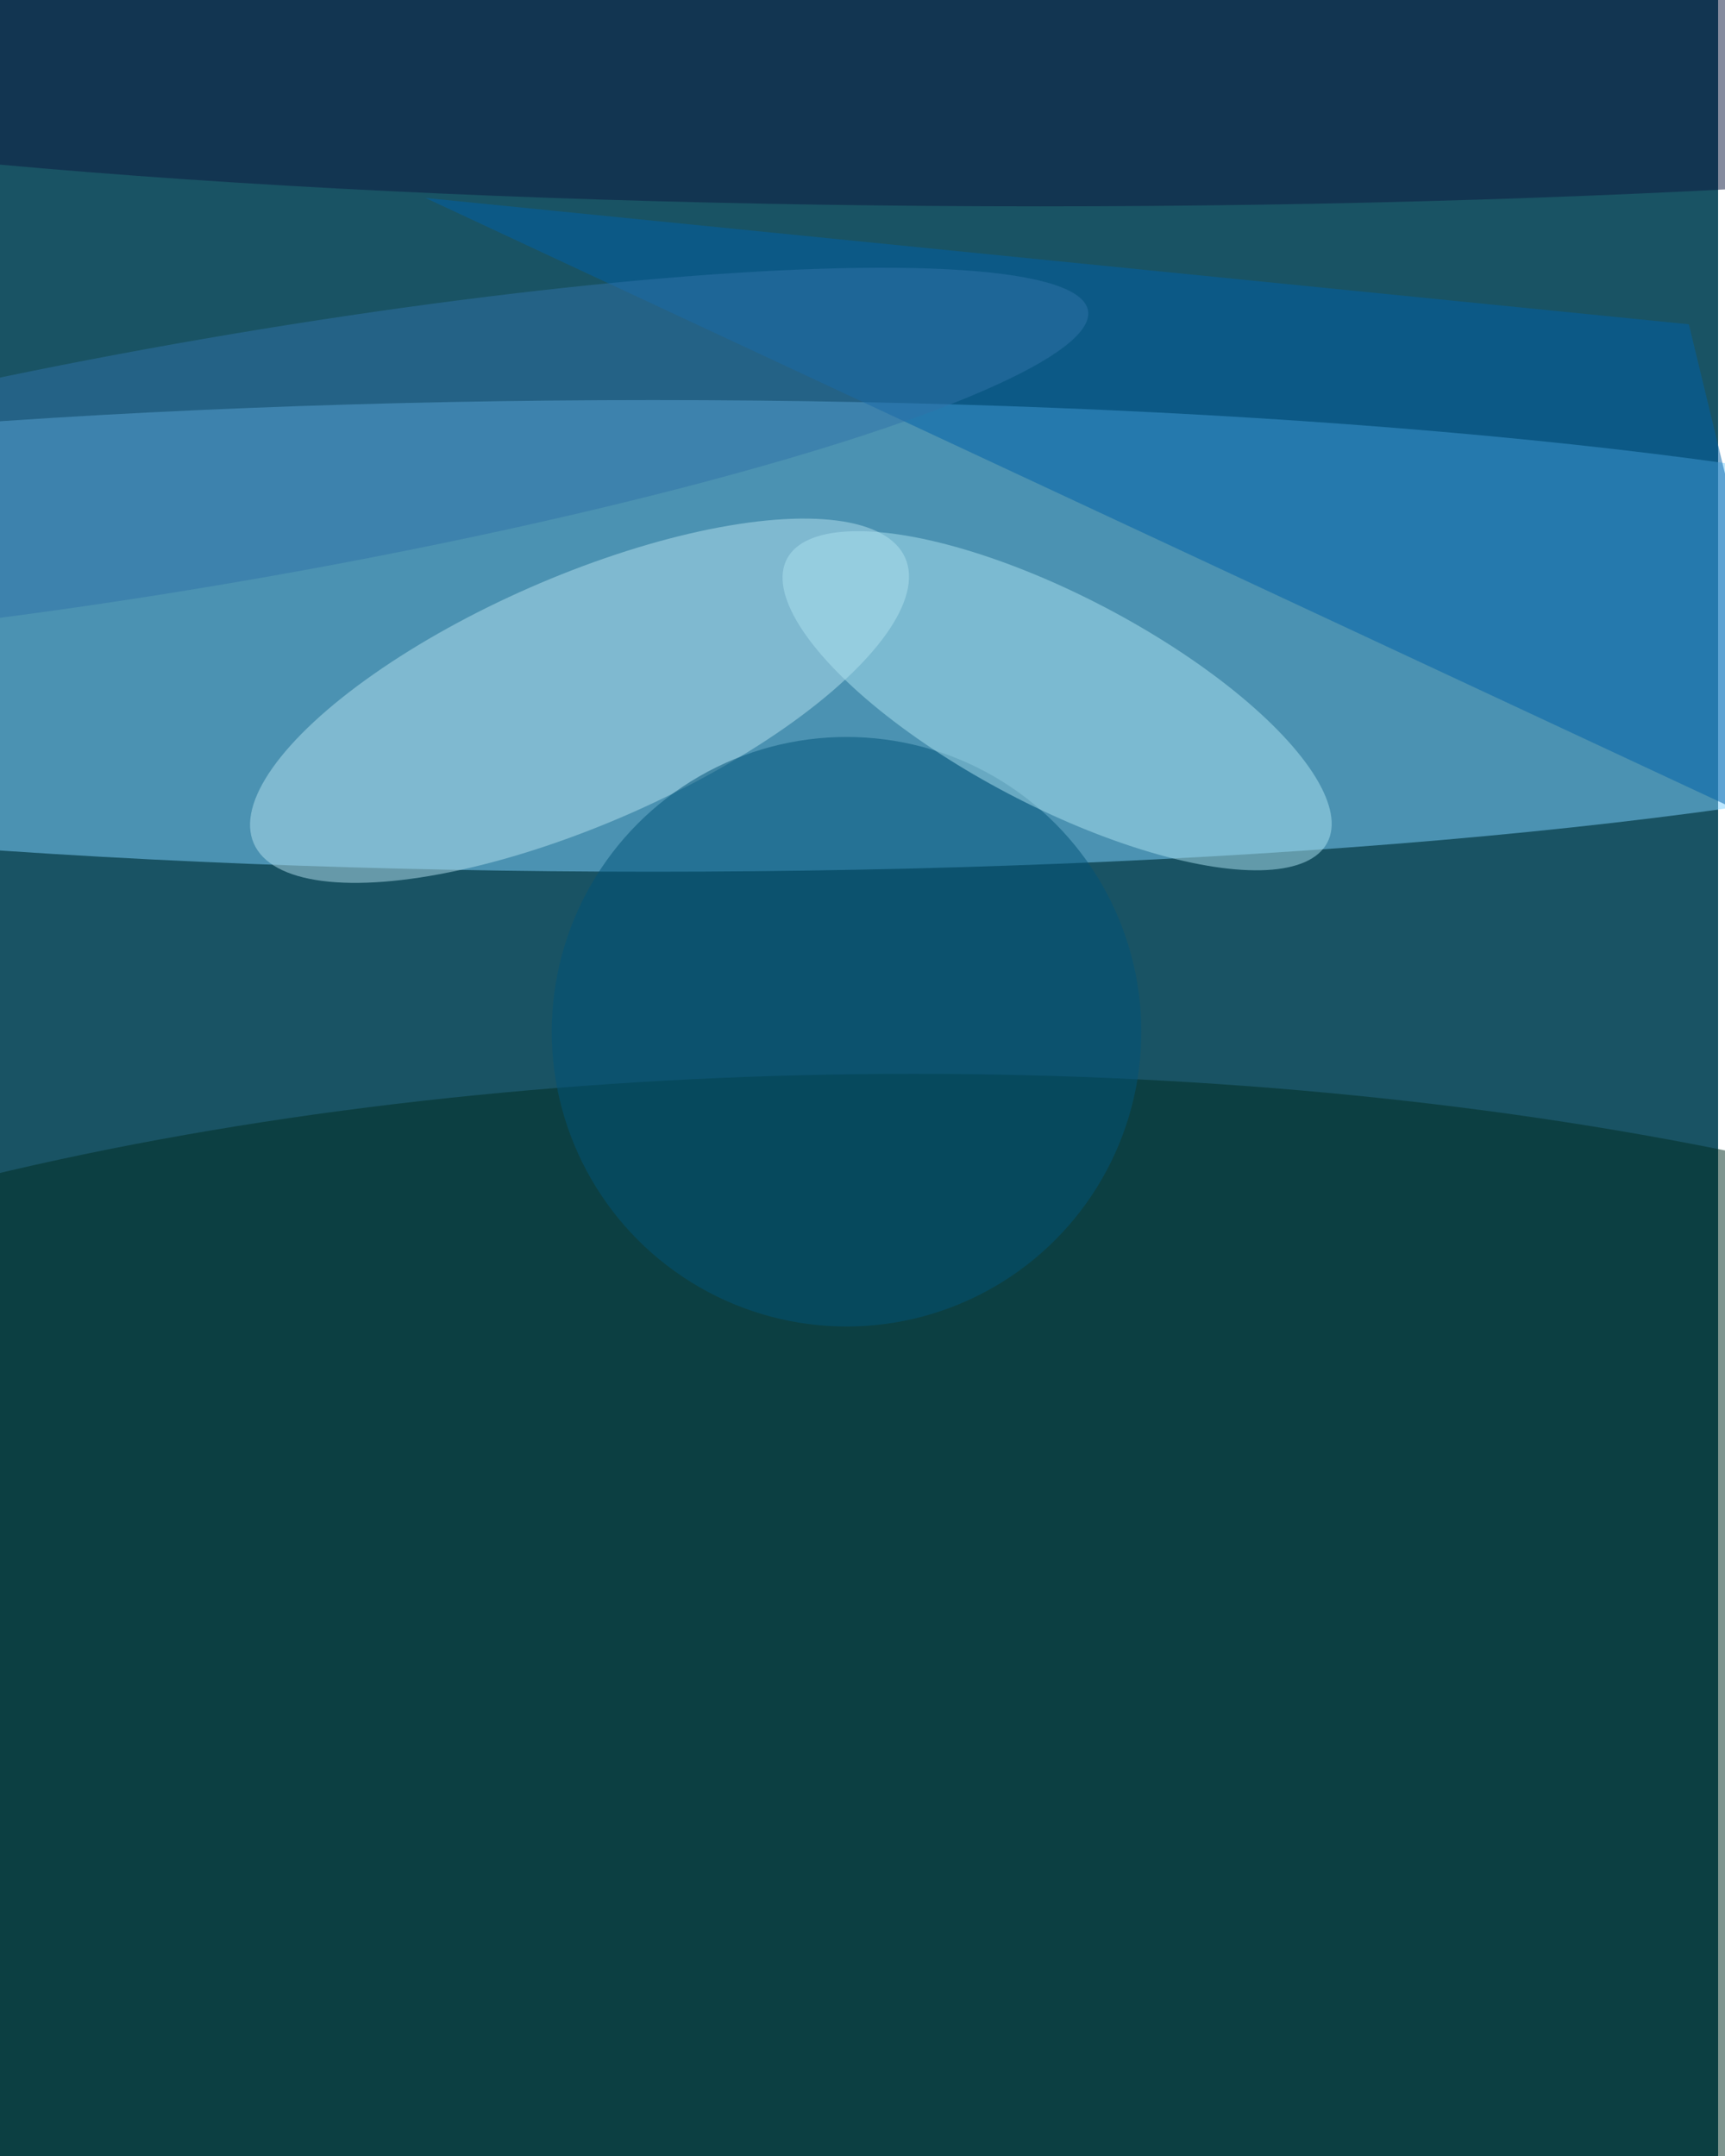 <svg xmlns="http://www.w3.org/2000/svg" viewBox="0 0 2000 2500"><filter id="b"><feGaussianBlur stdDeviation="12" /></filter><path fill="#195364" d="M0 0h1992v2500H0z"/><g filter="url(#b)" transform="translate(4.9 4.9) scale(9.766)" fill-opacity=".5"><ellipse fill="#7fd3ff" cx="77" cy="75" rx="187" ry="28"/><ellipse fill="#002d20" cx="108" cy="203" rx="203" ry="76"/><path fill="#0061a8" d="M200 38l15 62L50 23z"/><ellipse fill="#b5e0ee" rx="1" ry="1" transform="matrix(38.671 -16.946 5.888 13.437 68.3 82.7)"/><ellipse fill="#005278" cx="100" cy="122" rx="35" ry="35"/><ellipse fill="#ade2f1" rx="1" ry="1" transform="matrix(32.077 16.841 -5.792 11.032 125 82.7)"/><ellipse fill="#0c193e" cx="123" rx="203" ry="24"/><ellipse fill="#3072a8" rx="1" ry="1" transform="rotate(80.2 -19 42.6) scale(14.562 103.973)"/></g></svg>